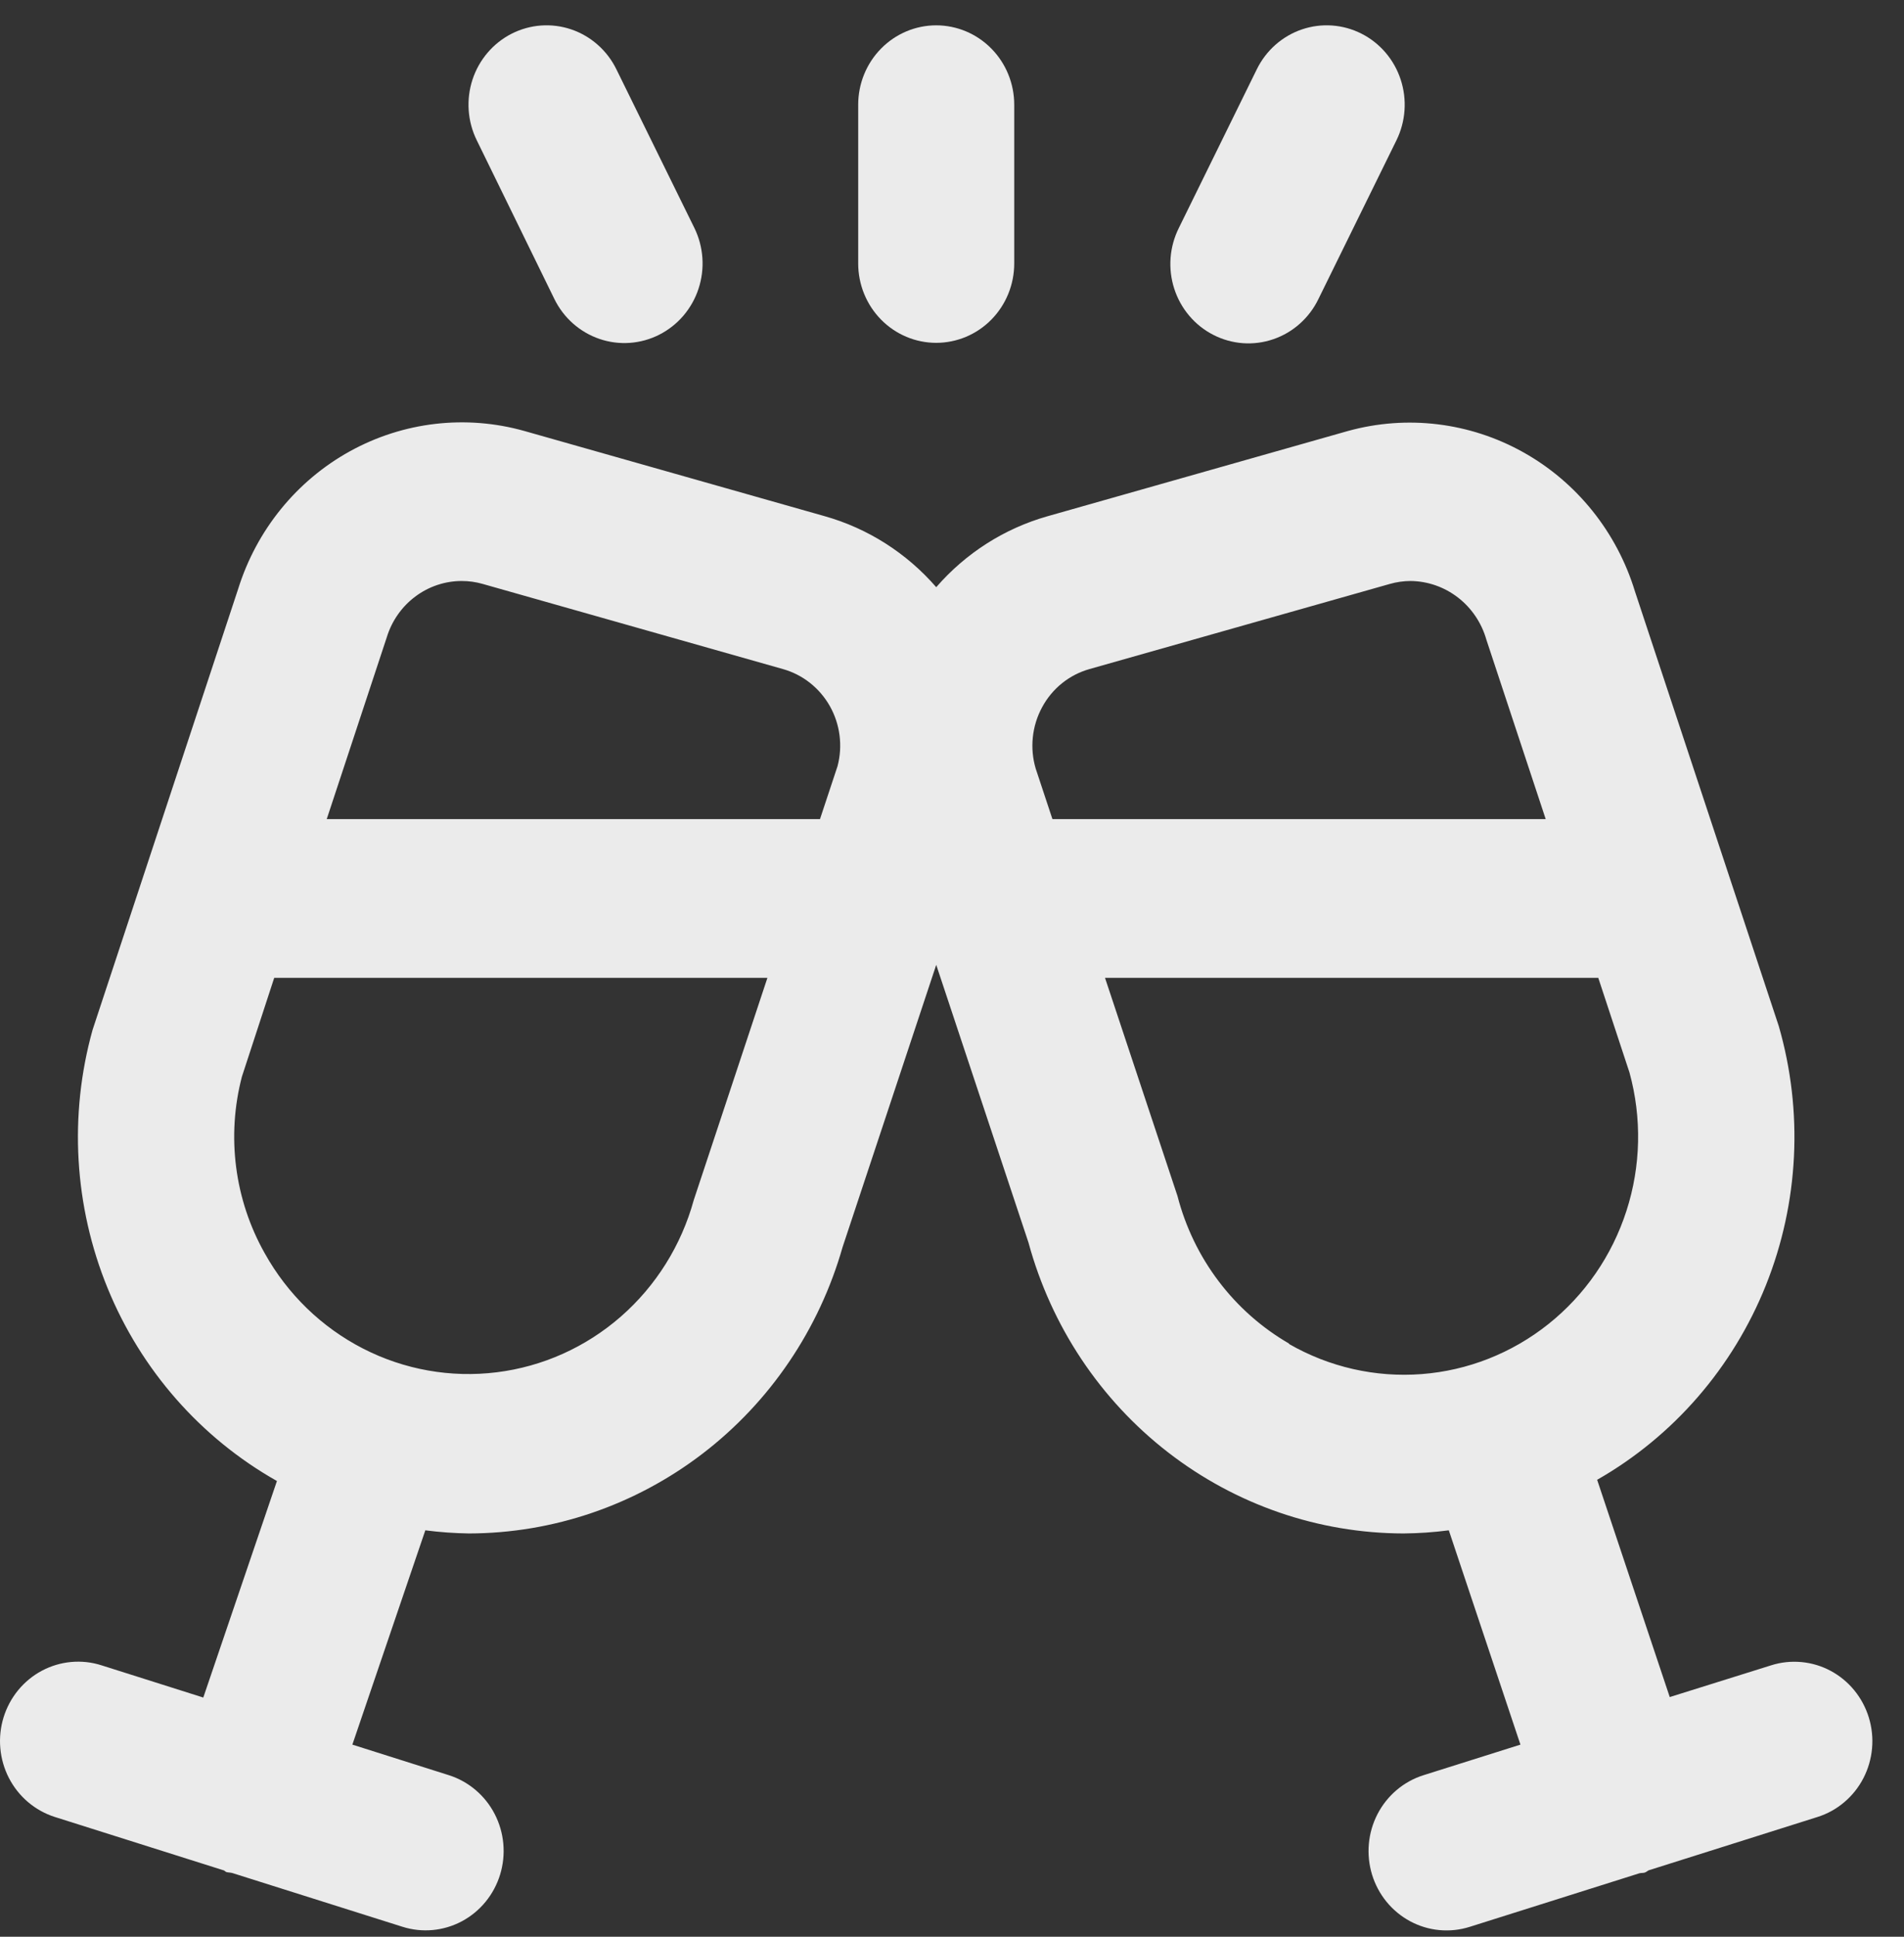 <svg width="60" height="61" viewBox="0 0 60 61" fill="none" xmlns="http://www.w3.org/2000/svg">
<rect x="0" y="0" width="60" height="61" fill="#333333" stroke="none"/>
<path d="M58.892 54.096C58.796 53.782 58.64 53.491 58.434 53.239C58.227 52.986 57.974 52.778 57.688 52.625C57.402 52.472 57.09 52.378 56.768 52.349C56.447 52.319 56.122 52.353 55.814 52.451L52.618 53.451L50.33 46.608C52.733 45.237 54.608 43.076 55.648 40.48C56.688 37.883 56.83 35.005 56.053 32.316L51.522 18.628C50.952 16.76 49.691 15.189 48.005 14.246C46.319 13.303 44.34 13.062 42.483 13.573L33.013 16.259C31.655 16.643 30.436 17.419 29.503 18.494C28.569 17.419 27.35 16.643 25.992 16.259L16.52 13.573C14.676 13.056 12.707 13.286 11.027 14.213C9.346 15.141 8.084 16.695 7.505 18.549L2.916 32.441C2.168 35.128 2.336 37.993 3.391 40.572C4.445 43.15 6.326 45.291 8.727 46.646L6.406 53.466L3.198 52.451C2.89 52.352 2.566 52.317 2.244 52.346C1.922 52.375 1.609 52.468 1.322 52.62C1.036 52.772 0.782 52.98 0.574 53.232C0.367 53.484 0.21 53.775 0.113 54.089C0.016 54.402 -0.019 54.732 0.01 55.059C0.038 55.387 0.13 55.705 0.279 55.996C0.429 56.288 0.633 56.546 0.881 56.757C1.129 56.968 1.415 57.127 1.723 57.226L7.033 58.904C7.07 58.904 7.092 58.946 7.129 58.961C7.166 58.976 7.257 58.976 7.321 58.993L12.683 60.686C13.305 60.883 13.979 60.82 14.556 60.512C15.134 60.203 15.567 59.674 15.76 59.041C15.954 58.408 15.892 57.722 15.589 57.135C15.286 56.548 14.765 56.108 14.143 55.911L11.104 54.949L13.403 48.199C13.859 48.258 14.318 48.291 14.777 48.298C17.435 48.292 20.019 47.409 22.142 45.783C24.265 44.157 25.812 41.874 26.552 39.279L29.503 30.389L32.411 39.139C33.127 41.768 34.67 44.086 36.804 45.74C38.938 47.394 41.545 48.292 44.228 48.298C44.706 48.294 45.182 48.261 45.656 48.199L47.913 54.949L44.855 55.913C44.232 56.11 43.712 56.551 43.408 57.138C43.105 57.725 43.044 58.41 43.237 59.044C43.431 59.677 43.864 60.206 44.441 60.514C45.018 60.823 45.692 60.885 46.315 60.688L51.662 59.001C51.726 58.983 51.792 59.001 51.856 58.968C51.92 58.936 51.92 58.921 51.959 58.906L57.274 57.228C57.583 57.131 57.87 56.973 58.118 56.762C58.366 56.552 58.572 56.294 58.722 56.003C58.872 55.712 58.964 55.394 58.993 55.067C59.023 54.74 58.988 54.41 58.892 54.096ZM32.838 22.279C32.995 21.985 33.208 21.728 33.465 21.521C33.722 21.314 34.017 21.162 34.333 21.073L43.8 18.391C44.011 18.331 44.23 18.3 44.449 18.299C44.99 18.304 45.514 18.487 45.945 18.82C46.375 19.153 46.689 19.618 46.839 20.146L48.709 25.799H33.165L32.637 24.206C32.543 23.887 32.512 23.552 32.547 23.222C32.581 22.891 32.68 22.57 32.838 22.279ZM14.551 18.299C14.771 18.299 14.99 18.329 15.202 18.389L24.672 21.073C25.297 21.249 25.829 21.669 26.152 22.242C26.474 22.814 26.561 23.494 26.393 24.131L25.84 25.799H10.296L12.188 20.073C12.345 19.56 12.658 19.111 13.083 18.792C13.508 18.472 14.023 18.299 14.551 18.299ZM21.862 37.798C21.469 39.225 20.67 40.502 19.564 41.468C18.459 42.433 17.097 43.044 15.65 43.222C14.204 43.401 12.738 43.141 11.437 42.473C10.136 41.805 9.059 40.761 8.341 39.471C7.391 37.786 7.133 35.788 7.623 33.911L8.641 30.799H24.183L21.862 37.798ZM40.624 42.319C39.763 41.821 39.008 41.154 38.404 40.356C37.799 39.558 37.358 38.645 37.106 37.671L34.822 30.799H50.366L51.35 33.783C51.742 35.213 51.709 36.729 51.253 38.139C50.798 39.549 49.942 40.79 48.792 41.705C47.643 42.62 46.253 43.168 44.797 43.279C43.342 43.39 41.887 43.059 40.617 42.328L40.624 42.319Z" fill="#EBEBEB"/>
<path d="M38.237 10.548C38.527 10.697 38.843 10.785 39.167 10.809C39.491 10.832 39.817 10.79 40.125 10.684C40.433 10.579 40.717 10.413 40.961 10.195C41.206 9.977 41.405 9.713 41.548 9.416L44.007 4.416C44.298 3.822 44.346 3.136 44.139 2.506C43.933 1.877 43.489 1.357 42.905 1.061C42.322 0.765 41.646 0.716 41.028 0.926C40.409 1.136 39.898 1.587 39.606 2.181L37.148 7.181C37.001 7.475 36.913 7.795 36.888 8.123C36.863 8.452 36.903 8.782 37.004 9.095C37.105 9.408 37.266 9.697 37.478 9.947C37.689 10.196 37.947 10.401 38.237 10.548Z" fill="#EBEBEB"/>
<path d="M17.469 9.416C17.76 10.011 18.272 10.464 18.892 10.675C19.199 10.78 19.523 10.822 19.846 10.799C20.169 10.776 20.484 10.689 20.774 10.542C21.064 10.395 21.322 10.192 21.535 9.944C21.747 9.695 21.91 9.407 22.012 9.095C22.115 8.783 22.157 8.453 22.134 8.125C22.112 7.796 22.026 7.476 21.882 7.181L19.423 2.181C19.279 1.887 19.079 1.625 18.835 1.41C18.591 1.194 18.308 1.03 18.002 0.926C17.383 0.716 16.708 0.765 16.124 1.061C15.541 1.357 15.097 1.877 14.89 2.506C14.684 3.136 14.731 3.822 15.023 4.416L17.469 9.416Z" fill="#EBEBEB"/>
<path d="M29.502 10.798C30.154 10.798 30.78 10.535 31.241 10.066C31.702 9.597 31.961 8.961 31.961 8.298V3.298C31.961 2.635 31.702 1.999 31.241 1.531C30.78 1.062 30.154 0.798 29.502 0.798C28.85 0.798 28.225 1.062 27.764 1.531C27.303 1.999 27.044 2.635 27.044 3.298V8.298C27.044 8.961 27.303 9.597 27.764 10.066C28.225 10.535 28.85 10.798 29.502 10.798Z" fill="#EBEBEB"/>
</svg>
